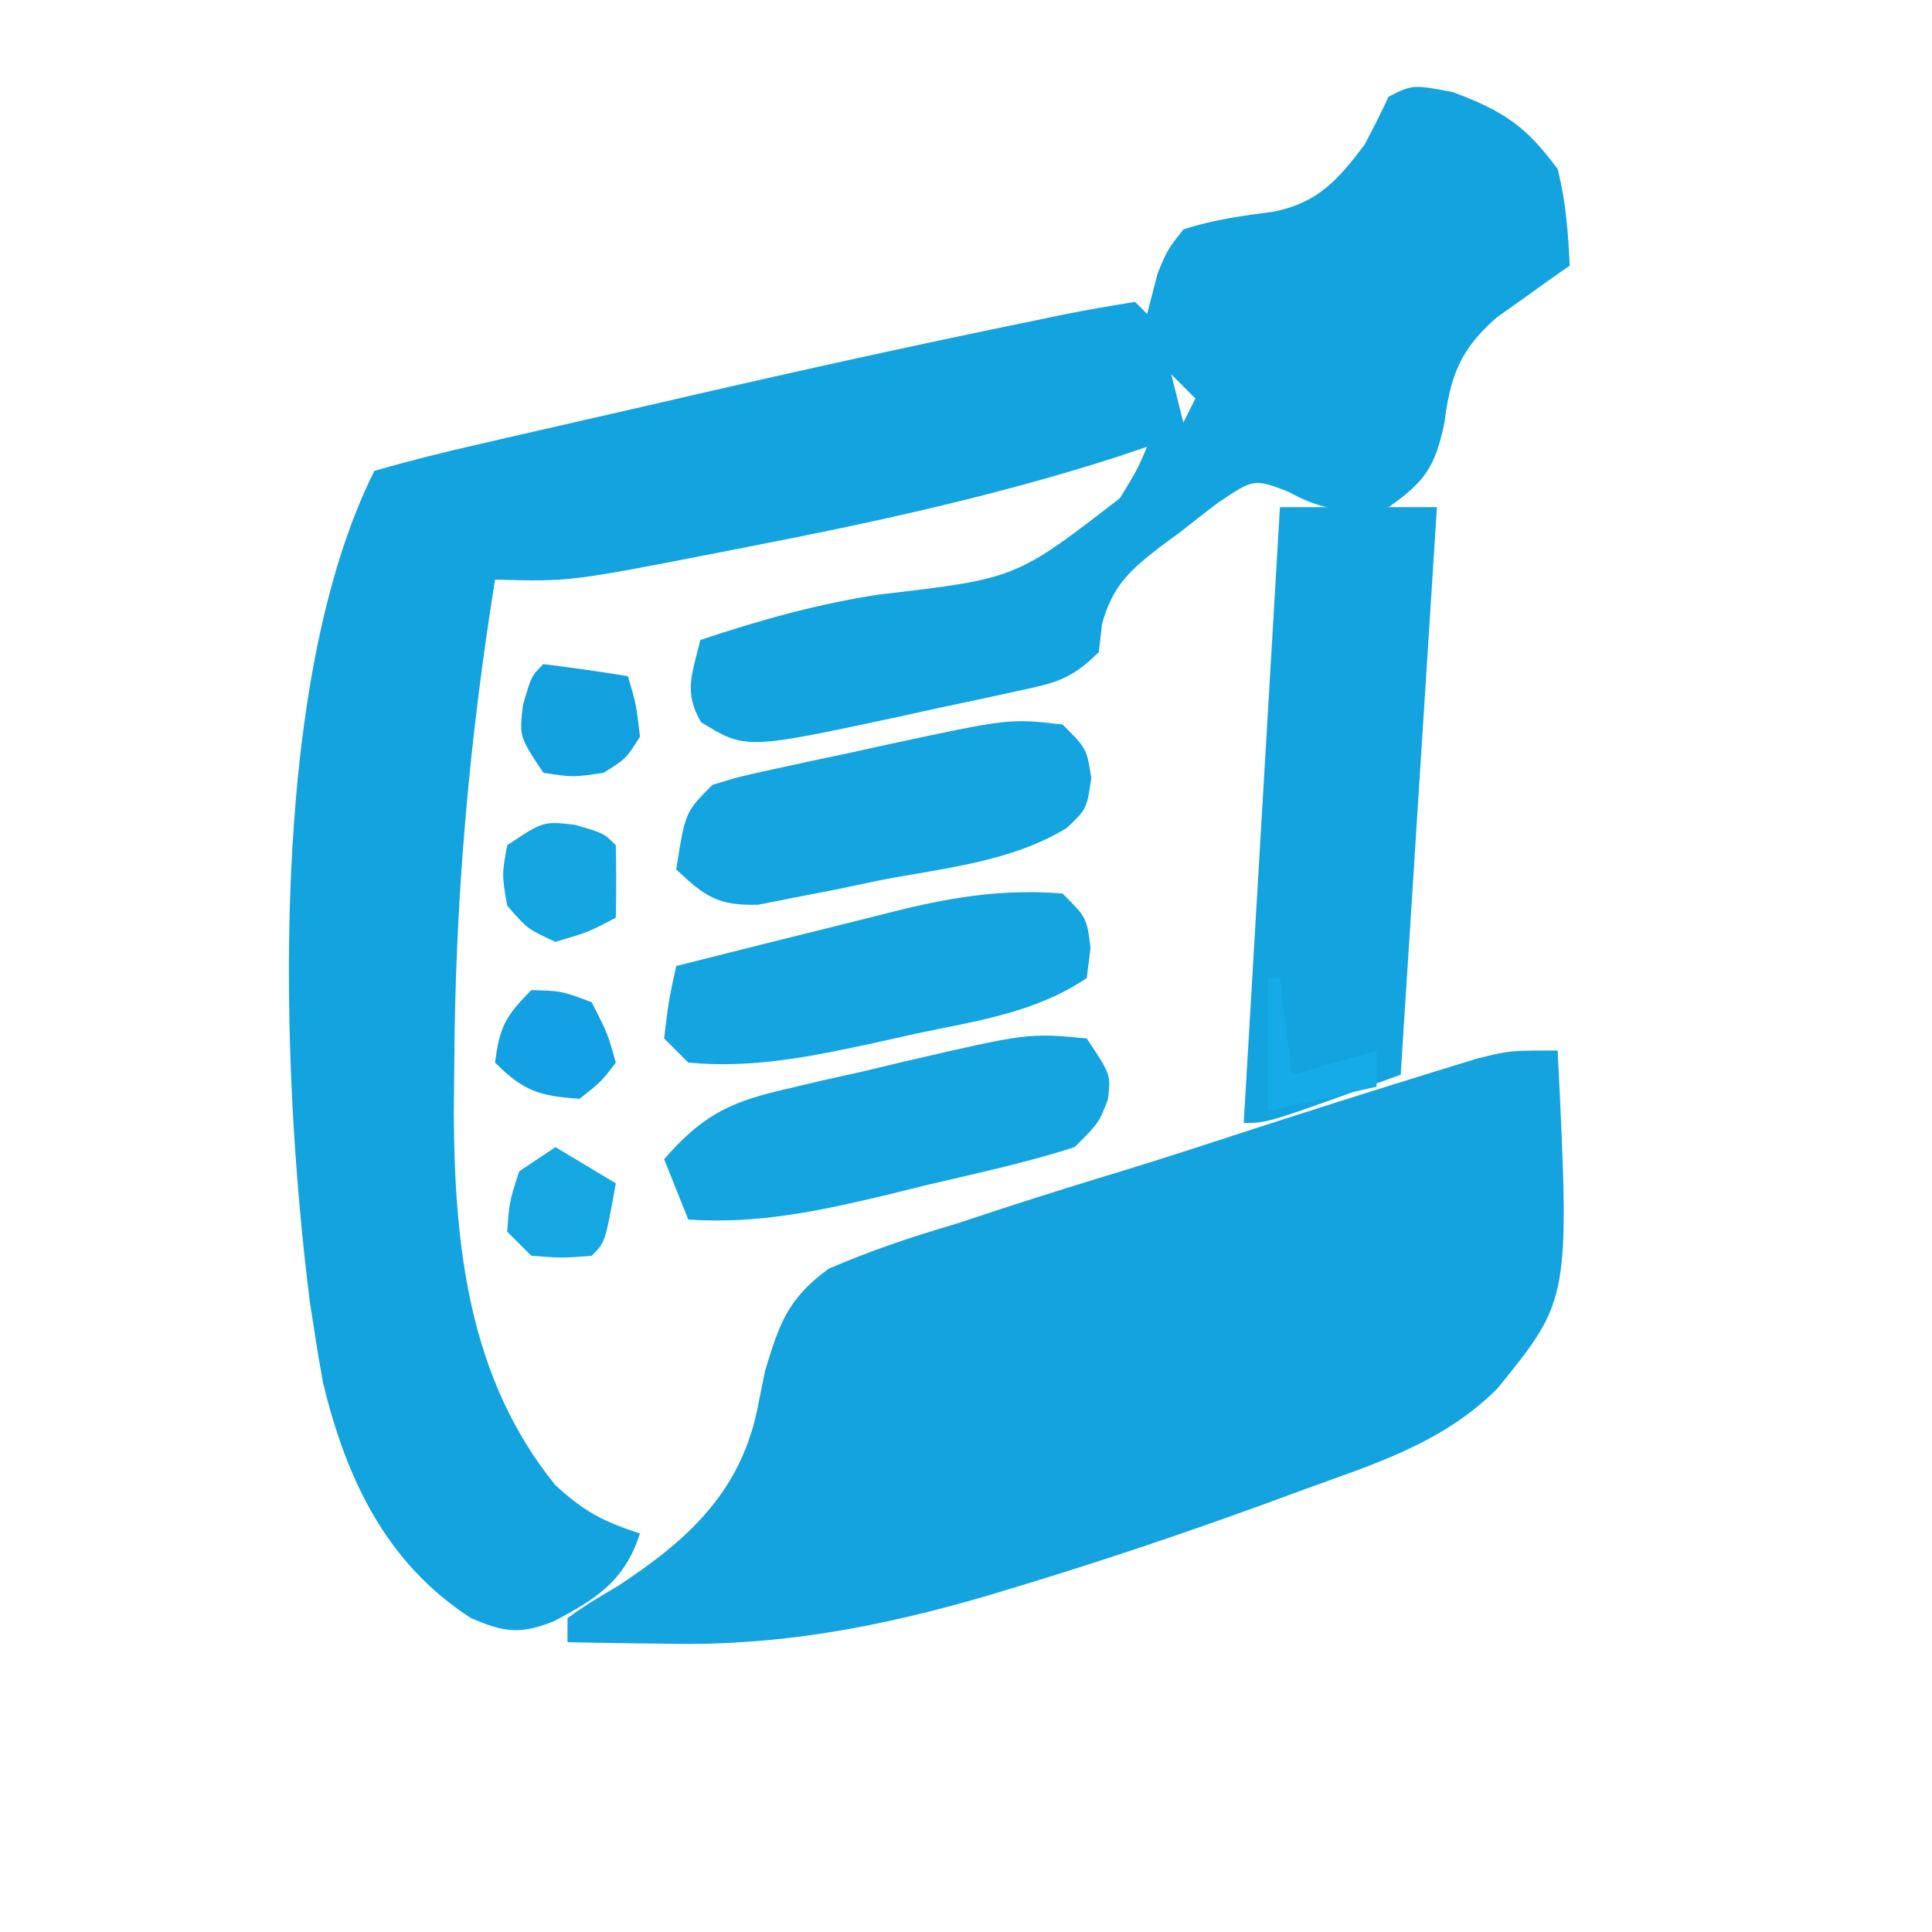 <?xml version="1.0" encoding="UTF-8"?>
<svg version="1.1" xmlns="http://www.w3.org/2000/svg" width="160" height="160">
<path d="M0 0 C4.18 1.559 6.04 2.793 8.688 6.375 C9.372 9.109 9.543 11.536 9.688 14.375 C9.133 14.762 8.579 15.148 8.008 15.547 C6.921 16.328 6.921 16.328 5.812 17.125 C5.093 17.635 4.374 18.146 3.633 18.672 C0.641 21.291 -0.199 23.467 -0.688 27.375 C-1.444 31.005 -2.29 32.251 -5.312 34.375 C-8.695 34.807 -10.614 34.763 -13.613 33.098 C-16.457 32.011 -16.457 32.011 -19.391 33.973 C-20.462 34.775 -21.52 35.598 -22.562 36.438 C-23.104 36.834 -23.645 37.23 -24.203 37.639 C-26.762 39.619 -28.182 40.897 -29.047 44.059 C-29.135 44.823 -29.222 45.587 -29.312 46.375 C-31.705 48.768 -33.055 48.952 -36.328 49.664 C-37.332 49.883 -38.336 50.102 -39.371 50.328 C-40.951 50.661 -40.951 50.661 -42.562 51 C-43.6 51.229 -44.638 51.459 -45.707 51.695 C-58.555 54.452 -58.555 54.452 -62.25 52.188 C-63.734 49.656 -62.97 48.147 -62.312 45.375 C-57.373 43.729 -52.592 42.378 -47.441 41.602 C-36.173 40.295 -36.173 40.295 -27.562 33.625 C-26.164 31.341 -26.164 31.341 -25.312 29.375 C-26.614 29.812 -26.614 29.812 -27.941 30.258 C-37.978 33.477 -48.165 35.685 -58.5 37.688 C-59.186 37.822 -59.871 37.957 -60.578 38.096 C-73.123 40.546 -73.123 40.546 -79.312 40.375 C-81.469 53.776 -82.633 67.059 -82.688 80.625 C-82.701 81.908 -82.715 83.19 -82.729 84.512 C-82.677 95.587 -81.51 106.506 -74.312 115.375 C-71.877 117.595 -70.458 118.327 -67.312 119.375 C-68.58 123.32 -70.997 124.84 -74.516 126.672 C-77.262 127.747 -78.613 127.552 -81.312 126.375 C-88.325 121.846 -91.634 114.872 -93.562 106.875 C-93.837 105.379 -94.088 103.879 -94.312 102.375 C-94.423 101.665 -94.534 100.954 -94.648 100.223 C-97.096 80.874 -98.2 49.15 -89.312 31.375 C-86.379 30.527 -83.487 29.801 -80.512 29.133 C-79.606 28.923 -78.701 28.714 -77.768 28.498 C-75.834 28.052 -73.899 27.61 -71.964 27.171 C-69.076 26.517 -66.191 25.852 -63.307 25.184 C-53.88 23.012 -44.434 20.935 -34.957 18.992 C-34.099 18.813 -33.241 18.633 -32.358 18.449 C-30.351 18.045 -28.333 17.703 -26.312 17.375 C-25.983 17.705 -25.652 18.035 -25.312 18.375 C-25.024 17.261 -24.735 16.148 -24.438 15 C-23.625 13.047 -23.625 13.047 -22.312 11.375 C-19.796 10.554 -17.379 10.242 -14.758 9.891 C-11.12 9.123 -9.518 7.27 -7.312 4.375 C-6.617 3.057 -5.94 1.727 -5.312 0.375 C-3.312 -0.625 -3.312 -0.625 0 0 Z M-23.312 23.375 C-22.983 24.695 -22.652 26.015 -22.312 27.375 C-21.983 26.715 -21.652 26.055 -21.312 25.375 C-21.973 24.715 -22.633 24.055 -23.312 23.375 Z " fill="#13A3DF" transform="translate(120.312,7.625)"/>
<path d="M0 0 C1.01 20.61 1.01 20.61 -5 28 C-9.512 32.512 -15.185 34.241 -21.062 36.375 C-22.123 36.766 -23.183 37.156 -24.276 37.559 C-31.088 40.034 -37.937 42.342 -44.875 44.438 C-45.651 44.672 -46.427 44.906 -47.227 45.148 C-56.061 47.724 -64.402 49.324 -73.625 49.125 C-74.438 49.116 -75.252 49.107 -76.09 49.098 C-78.06 49.074 -80.03 49.039 -82 49 C-82 48.34 -82 47.68 -82 47 C-80.242 45.773 -80.242 45.773 -77.875 44.375 C-72.207 40.665 -67.823 36.756 -66.325 29.921 C-66.104 28.817 -65.882 27.713 -65.654 26.575 C-64.456 22.595 -63.766 20.564 -60.39 18.079 C-56.919 16.569 -53.475 15.425 -49.844 14.355 C-48.535 13.93 -47.227 13.5 -45.921 13.066 C-42.497 11.942 -39.057 10.883 -35.608 9.836 C-32.102 8.757 -28.617 7.612 -25.129 6.475 C-20.031 4.828 -14.928 3.201 -9.807 1.63 C-8.779 1.314 -7.752 0.997 -6.694 0.672 C-4 0 -4 0 0 0 Z " fill="#14A3DE" transform="translate(129,87)"/>
<path d="M0 0 C4.29 0 8.58 0 13 0 C12.01 15.51 11.02 31.02 10 47 C-1 51 -1 51 -3 51 C-2.01 34.17 -1.02 17.34 0 0 Z " fill="#13A3DF" transform="translate(106,42)"/>
<path d="M0 0 C2 3 2 3 1.75 5.062 C1 7 1 7 -1 9 C-4.994 10.289 -9.104 11.163 -13.188 12.125 C-14.312 12.402 -15.437 12.679 -16.596 12.965 C-22.178 14.297 -27.256 15.382 -33 15 C-33.66 13.35 -34.32 11.7 -35 10 C-32.008 6.56 -29.771 5.327 -25.352 4.297 C-24.264 4.039 -23.176 3.781 -22.055 3.516 C-20.923 3.263 -19.791 3.01 -18.625 2.75 C-17.501 2.482 -16.377 2.214 -15.219 1.938 C-4.868 -0.461 -4.868 -0.461 0 0 Z " fill="#14A5E0" transform="translate(90,86)"/>
<path d="M0 0 C2 2 2 2 2.375 4.438 C2 7 2 7 0.348 8.567 C-4.267 11.384 -9.751 11.873 -15 12.875 C-16.189 13.125 -17.377 13.375 -18.602 13.633 C-19.744 13.855 -20.886 14.076 -22.062 14.305 C-23.105 14.511 -24.148 14.717 -25.223 14.929 C-28.548 15.014 -29.628 14.247 -32 12 C-31.25 7.25 -31.25 7.25 -29 5 C-26.757 4.314 -26.757 4.314 -23.984 3.711 C-22.98 3.492 -21.976 3.273 -20.941 3.047 C-19.888 2.825 -18.835 2.603 -17.75 2.375 C-16.712 2.146 -15.675 1.916 -14.605 1.68 C-4.42 -0.506 -4.42 -0.506 0 0 Z " fill="#14A5E1" transform="translate(88,60)"/>
<path d="M0 0 C2 2 2 2 2.312 4.5 C2.209 5.325 2.106 6.15 2 7 C-2.399 9.933 -7.124 10.532 -12.25 11.625 C-13.275 11.854 -14.3 12.084 -15.355 12.32 C-20.64 13.463 -25.59 14.512 -31 14 C-31.66 13.34 -32.32 12.68 -33 12 C-32.625 8.875 -32.625 8.875 -32 6 C-27.325 4.818 -22.647 3.646 -17.966 2.487 C-16.37 2.092 -14.774 1.691 -13.18 1.289 C-8.716 0.216 -4.627 -0.378 0 0 Z " fill="#14A5E1" transform="translate(88,74)"/>
<path d="M0 0 C2.339 0.287 4.674 0.619 7 1 C7.688 3.312 7.688 3.312 8 6 C6.875 7.812 6.875 7.812 5 9 C2.438 9.375 2.438 9.375 0 9 C-2 6 -2 6 -1.688 3.375 C-1 1 -1 1 0 0 Z " fill="#12A1DE" transform="translate(45,55)"/>
<path d="M0 0 C2.375 0.688 2.375 0.688 3.375 1.688 C3.416 3.687 3.418 5.688 3.375 7.688 C1.125 8.875 1.125 8.875 -1.625 9.688 C-3.938 8.625 -3.938 8.625 -5.625 6.688 C-6.062 4.125 -6.062 4.125 -5.625 1.688 C-2.625 -0.312 -2.625 -0.312 0 0 Z " fill="#13A6E1" transform="translate(47.625,68.312)"/>
<path d="M0 0 C2.5 0.062 2.5 0.062 5 1 C6.312 3.562 6.312 3.562 7 6 C5.812 7.562 5.812 7.562 4 9 C0.658 8.755 -0.605 8.395 -3 6 C-2.633 3.065 -2.136 2.136 0 0 Z " fill="#13A1E3" transform="translate(44,82)"/>
<path d="M0 0 C1.65 0.99 3.3 1.98 5 3 C4.125 7.875 4.125 7.875 3 9 C0.562 9.188 0.562 9.188 -2 9 C-2.66 8.34 -3.32 7.68 -4 7 C-3.812 4.5 -3.812 4.5 -3 2 C-2.01 1.34 -1.02 0.68 0 0 Z " fill="#14A7E2" transform="translate(46,95)"/>
<path d="M0 0 C0.33 0 0.66 0 1 0 C1.33 2.64 1.66 5.28 2 8 C4.31 7.34 6.62 6.68 9 6 C9 6.99 9 7.98 9 9 C6.03 9.66 3.06 10.32 0 11 C0 7.37 0 3.74 0 0 Z " fill="#15AAE8" transform="translate(105,81)"/>
</svg>
